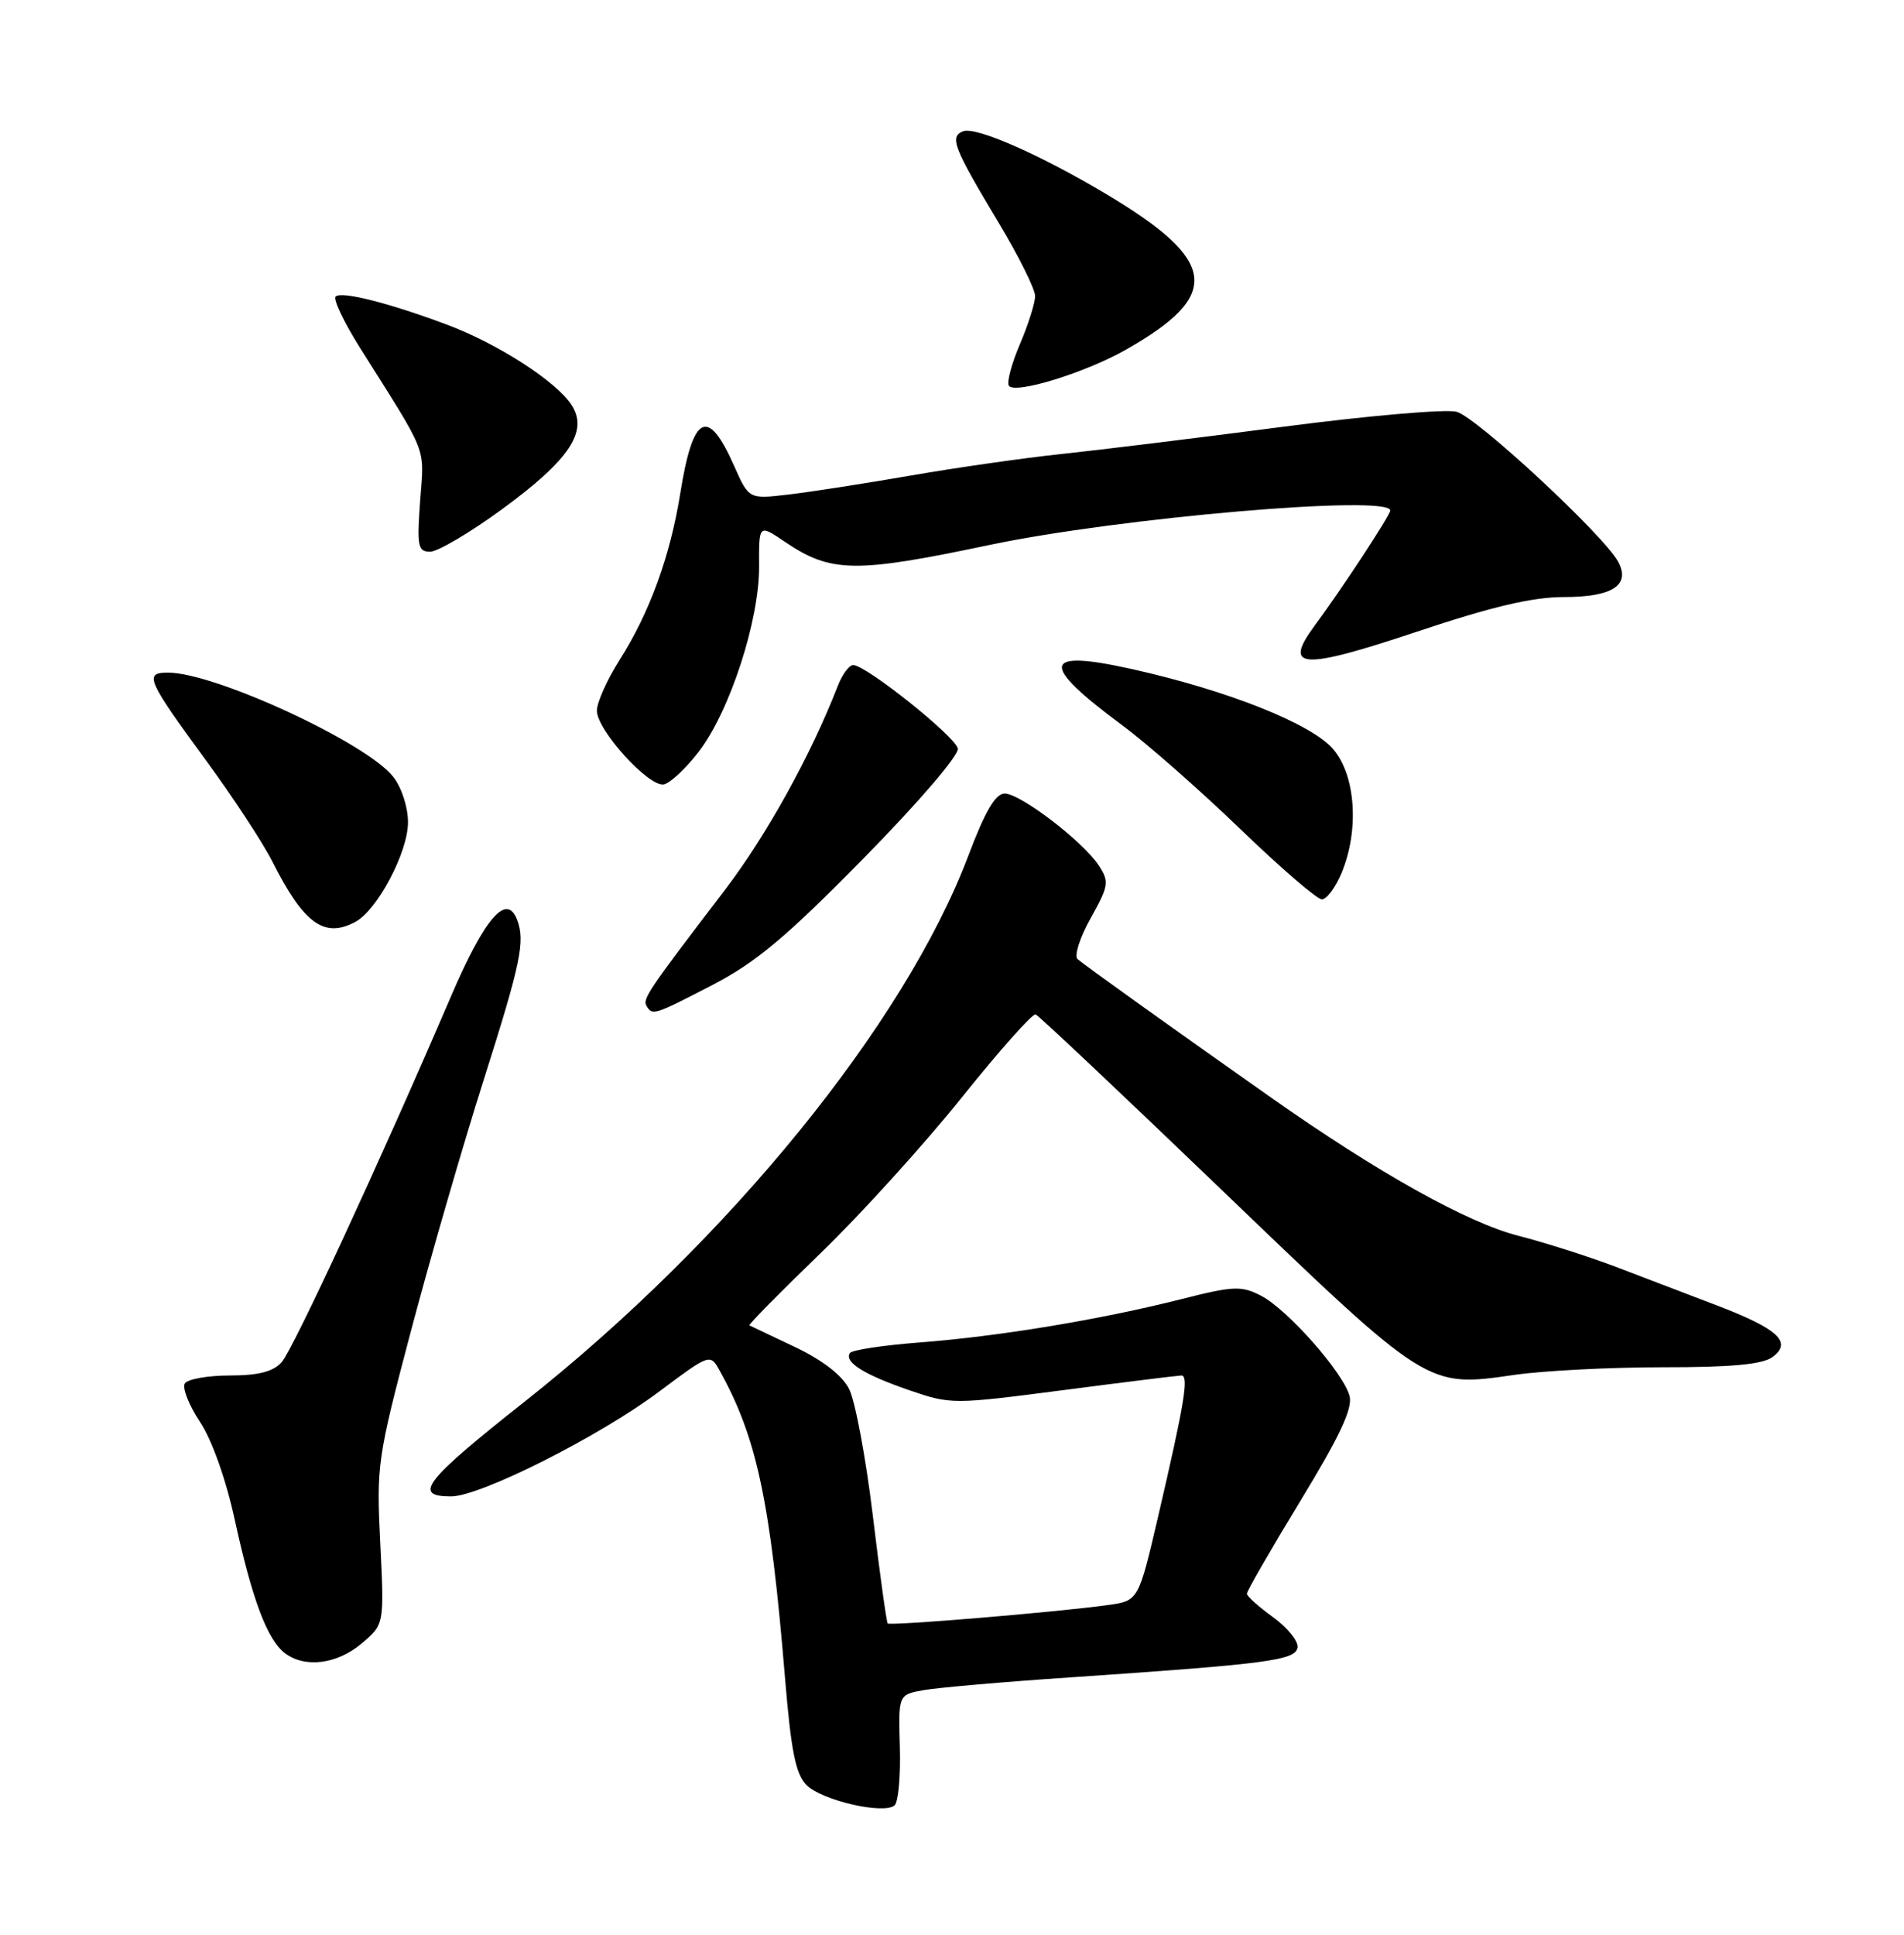 <?xml version="1.0" encoding="UTF-8" standalone="no"?>
<!DOCTYPE svg PUBLIC "-//W3C//DTD SVG 1.1//EN" "http://www.w3.org/Graphics/SVG/1.1/DTD/svg11.dtd" >
<svg xmlns="http://www.w3.org/2000/svg" xmlns:xlink="http://www.w3.org/1999/xlink" version="1.1" viewBox="0 0 252 256">
 <g >
 <path fill="currentColor"
d=" M 119.10 231.17 C 118.90 224.24 118.90 224.24 122.20 223.64 C 124.02 223.31 132.81 222.54 141.74 221.94 C 167.79 220.17 171.44 219.69 171.73 218.00 C 171.87 217.18 170.42 215.38 168.52 214.00 C 166.61 212.62 165.04 211.22 165.03 210.88 C 165.01 210.54 168.20 205.02 172.10 198.61 C 177.30 190.08 179.05 186.36 178.62 184.73 C 177.82 181.65 170.42 173.27 166.91 171.45 C 164.29 170.10 163.27 170.14 156.26 171.92 C 145.61 174.61 132.20 176.83 121.72 177.63 C 116.89 178.00 112.73 178.63 112.48 179.04 C 111.73 180.24 114.37 181.89 120.32 183.94 C 125.85 185.84 126.10 185.84 140.71 183.94 C 148.84 182.88 155.89 182.01 156.36 182.00 C 157.38 182.00 156.78 185.62 153.28 200.66 C 150.68 211.82 150.68 211.82 146.59 212.38 C 139.90 213.31 117.81 215.15 117.49 214.81 C 117.33 214.64 116.44 208.22 115.52 200.54 C 114.59 192.86 113.18 185.31 112.37 183.76 C 111.45 181.96 108.85 179.96 105.21 178.23 C 102.07 176.74 99.36 175.46 99.19 175.37 C 99.02 175.28 103.24 171.00 108.57 165.85 C 113.90 160.71 122.32 151.42 127.29 145.22 C 132.26 139.02 136.66 134.07 137.07 134.22 C 137.47 134.37 148.69 144.95 161.99 157.73 C 189.08 183.74 188.84 183.59 200.43 181.92 C 204.32 181.36 213.18 180.91 220.11 180.91 C 229.14 180.92 233.26 180.53 234.58 179.57 C 237.26 177.60 235.38 175.85 227.26 172.74 C 223.54 171.31 217.54 169.02 213.91 167.64 C 210.29 166.27 204.44 164.40 200.91 163.50 C 194.16 161.76 182.38 155.18 168.29 145.27 C 155.55 136.31 143.59 127.75 142.62 126.91 C 142.14 126.49 142.92 124.05 144.35 121.50 C 146.75 117.19 146.83 116.67 145.42 114.51 C 143.32 111.32 135.06 105.00 132.97 105.00 C 131.75 105.00 130.37 107.37 128.15 113.25 C 119.75 135.45 96.50 164.05 69.50 185.41 C 56.12 195.98 54.56 198.00 59.70 198.00 C 63.57 198.00 79.32 190.07 87.24 184.13 C 93.92 179.13 93.99 179.10 95.21 181.29 C 100.15 190.13 101.96 198.57 103.89 221.93 C 104.70 231.72 105.31 234.75 106.75 236.20 C 108.79 238.23 116.99 240.12 118.40 238.88 C 118.90 238.45 119.21 234.98 119.10 231.17 Z  M 47.85 217.47 C 50.86 214.94 50.86 214.94 50.33 204.22 C 49.81 193.84 49.94 192.94 54.42 176.00 C 56.97 166.38 61.29 151.46 64.03 142.85 C 68.95 127.36 69.53 124.55 68.44 121.69 C 67.05 118.09 64.14 121.46 59.69 131.83 C 50.32 153.67 38.79 178.56 37.27 180.25 C 36.14 181.50 34.17 182.00 30.40 182.00 C 27.50 182.00 24.82 182.48 24.46 183.06 C 24.10 183.64 25.00 185.92 26.46 188.13 C 28.06 190.53 29.91 195.75 31.09 201.18 C 33.38 211.67 35.39 216.99 37.72 218.75 C 40.37 220.74 44.60 220.21 47.85 217.47 Z  M 94.35 130.30 C 100.05 127.34 104.09 123.96 114.28 113.59 C 121.54 106.21 126.94 99.92 126.77 99.05 C 126.46 97.45 114.62 88.00 112.92 88.00 C 112.39 88.00 111.48 89.24 110.89 90.75 C 107.30 99.98 101.42 110.59 95.88 117.84 C 85.73 131.12 85.00 132.20 85.58 133.12 C 86.37 134.40 86.54 134.34 94.35 130.30 Z  M 47.03 121.98 C 49.95 120.42 54.00 112.76 54.00 108.80 C 54.00 106.81 53.15 104.18 52.04 102.78 C 48.50 98.27 28.44 89.00 22.24 89.00 C 19.02 89.00 19.43 89.93 27.35 100.73 C 30.89 105.56 34.80 111.53 36.05 114.00 C 40.20 122.22 42.91 124.19 47.03 121.98 Z  M 177.55 115.53 C 179.91 109.88 179.44 102.68 176.49 99.17 C 173.64 95.78 162.45 91.33 149.67 88.50 C 137.87 85.88 137.56 87.85 148.50 95.94 C 151.80 98.38 158.84 104.57 164.15 109.69 C 169.46 114.81 174.32 119.00 174.95 119.00 C 175.59 119.00 176.75 117.44 177.55 115.53 Z  M 92.53 99.40 C 96.62 94.03 100.51 82.05 100.47 74.93 C 100.44 69.36 100.44 69.36 103.82 71.65 C 109.96 75.82 113.10 75.87 131.00 72.10 C 148.16 68.49 184.00 65.41 184.00 67.55 C 184.00 68.17 177.63 77.88 174.00 82.78 C 169.75 88.54 172.24 88.69 187.51 83.59 C 197.47 80.26 202.82 79.00 207.00 79.00 C 213.43 79.00 215.84 77.42 214.16 74.31 C 212.25 70.79 195.36 55.13 192.77 54.48 C 191.32 54.11 180.99 55.01 169.82 56.47 C 158.64 57.93 145.45 59.55 140.50 60.07 C 135.55 60.59 126.55 61.88 120.50 62.93 C 114.45 63.98 107.16 65.11 104.31 65.44 C 99.12 66.05 99.12 66.05 97.17 61.66 C 93.68 53.77 91.71 54.78 90.03 65.31 C 88.71 73.56 85.98 81.07 82.00 87.33 C 80.35 89.94 79.00 92.95 79.00 94.03 C 79.00 96.61 85.87 104.17 87.86 103.79 C 88.71 103.62 90.81 101.65 92.53 99.40 Z  M 66.39 67.42 C 75.40 60.84 77.92 57.06 75.63 53.56 C 73.59 50.44 65.86 45.47 59.19 42.97 C 51.44 40.07 45.18 38.49 44.42 39.24 C 44.07 39.59 45.52 42.64 47.64 46.01 C 56.76 60.48 56.15 58.92 55.61 66.25 C 55.17 72.29 55.31 73.00 56.93 73.00 C 57.93 73.00 62.19 70.49 66.39 67.42 Z  M 149.00 46.28 C 161.79 39.03 161.20 34.49 146.36 25.65 C 137.60 20.43 129.16 16.73 127.48 17.37 C 125.63 18.08 126.18 19.49 132.19 29.50 C 134.83 33.90 137.00 38.25 137.00 39.17 C 137.00 40.08 136.10 42.94 135.00 45.51 C 133.90 48.08 133.23 50.56 133.52 51.03 C 134.25 52.21 143.59 49.35 149.00 46.28 Z "/>
</g>
</svg>
